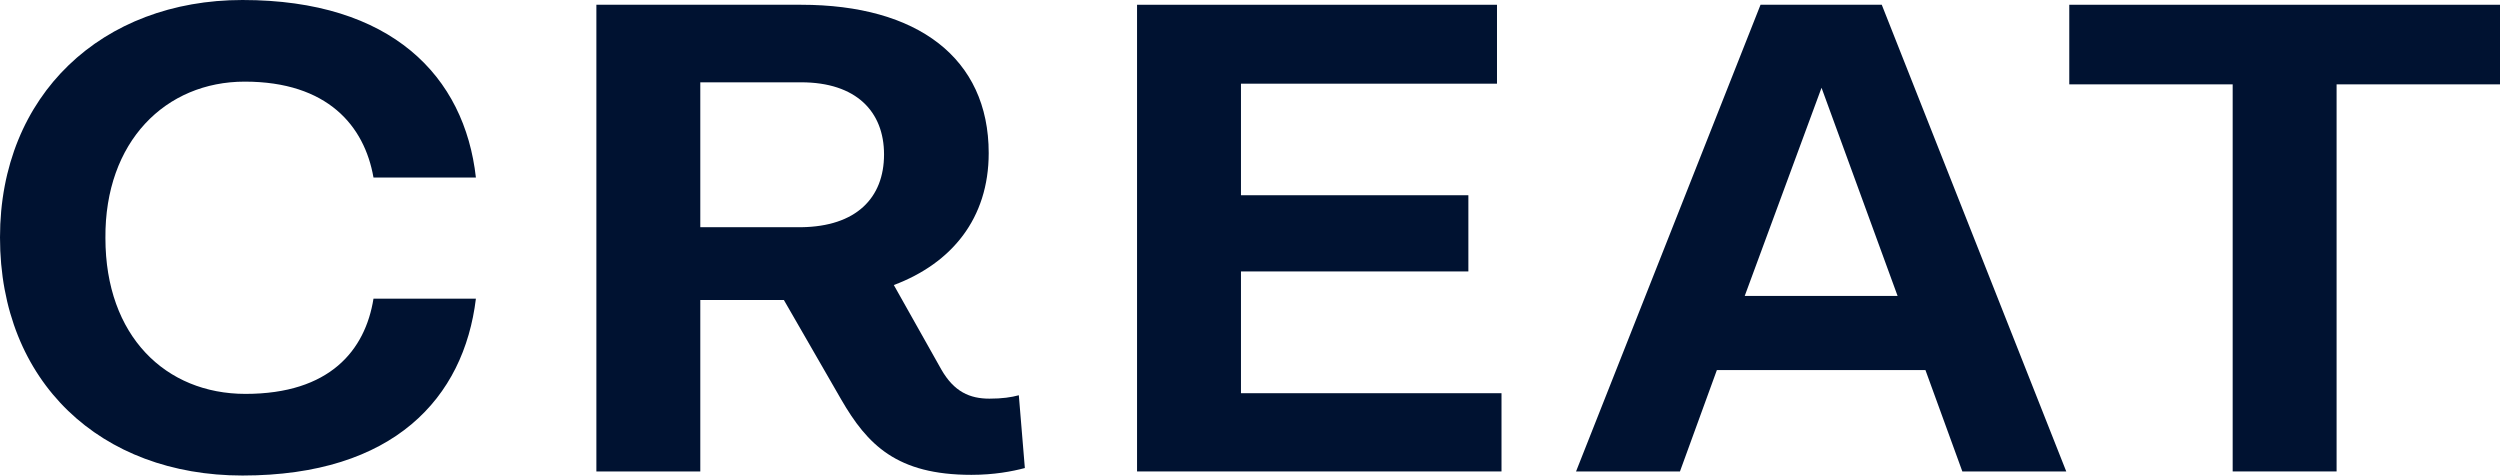 <svg width="1961" height="373" viewBox="0 0 1961 373" fill="none" xmlns="http://www.w3.org/2000/svg">
<path d="M292.967 234.261H373.299C363.849 312.168 308.915 373 190.192 373C79.148 373 0 299.895 0 186.234C0 74.173 80.329 0 190.192 0C307.144 0 364.436 59.767 373.299 139.278H292.967C285.882 98.719 256.938 64.037 191.963 64.037C129.945 64.037 82.1 110.992 82.69 186.766C82.69 263.608 129.945 308.966 192.554 308.966C258.709 308.966 286.472 274.816 292.967 234.261Z" fill="#001231"/>
<path d="M549.314 178.228H628.465C671.583 177.696 693.436 155.286 693.436 121.133C693.436 87.515 671.583 64.567 628.465 64.567H549.314V178.228ZM803.889 367.134C793.849 369.8 779.675 372.468 761.952 372.468C703.476 372.468 680.443 348.988 659.768 313.237L614.878 235.33H549.314V369.8H467.801V3.738H628.465C719.424 3.738 775.539 45.359 775.539 120.065C775.539 171.293 746.594 206.511 701.114 223.589L738.328 289.759C748.369 307.367 760.771 312.704 776.129 312.704C786.17 312.704 793.258 311.636 799.166 310.036L803.889 367.134Z" fill="#001231"/>
<path d="M1177.78 308.434V369.799H891.899V3.737H1174.24V65.638H973.412V153.149H1151.79V212.916H973.412V308.434H1177.78Z" fill="#001231"/>
<path d="M1488.47 232.124L1428.81 68.838L1368.56 232.124H1488.47ZM1510.32 290.29H1346.71L1317.76 369.798H1236.25L1380.96 3.737H1476.06L1620.77 369.798H1539.26L1510.32 290.29Z" fill="#001231"/>
<path d="M1751.31 66.168H1623.14V3.736H1961V66.168H1832.82V369.797H1751.31V66.168Z" fill="#001231"/>
</svg>
